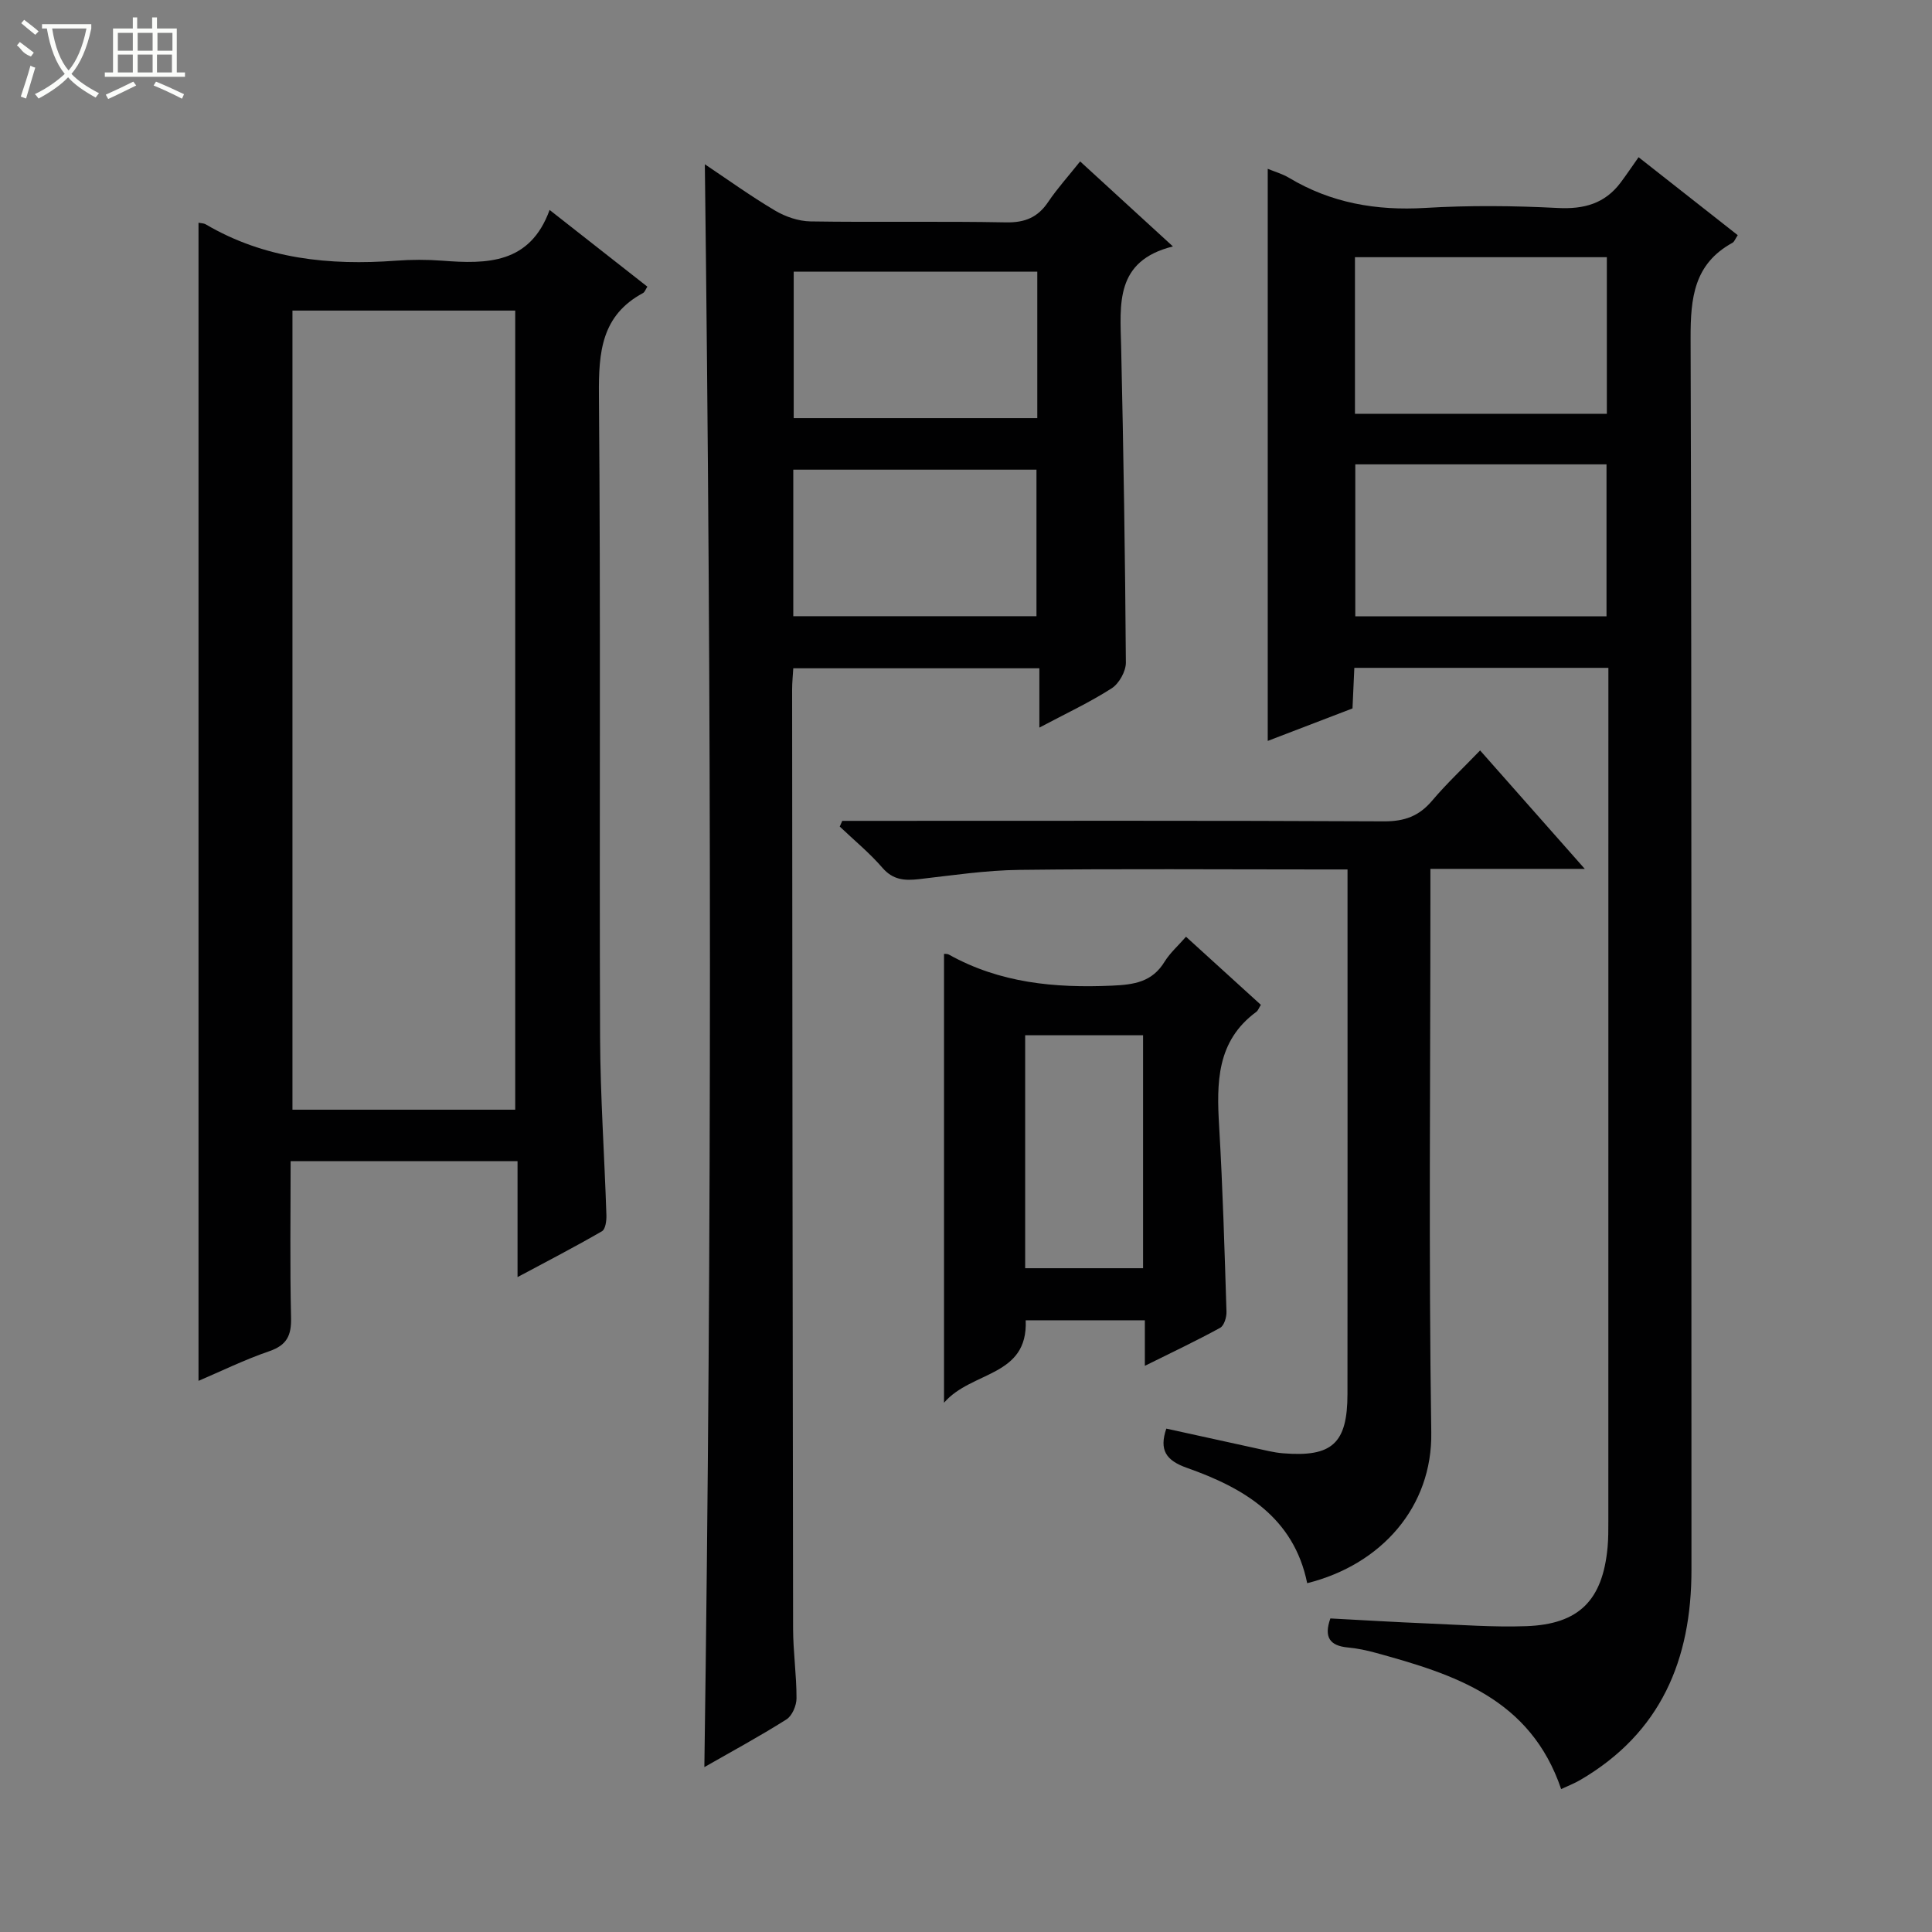 <svg enable-background="new 0 0 400 400" viewBox="0 0 400 400" xmlns="http://www.w3.org/2000/svg"><rect x="0" y="0" width="400" height="400" fill="#808080" stroke="none"/><g fill="#010102"><path d="m323.22 370.41c-6.38-18.78-22.16-23.75-38.31-28.19-1.92-.53-3.89-.95-5.87-1.13-3.67-.35-5-2.08-3.6-6.01 6.63.35 13.38.76 20.13 1.04 6.81.28 13.64.8 20.43.56 10.92-.39 15.81-5.37 16.83-16.3.17-1.82.16-3.66.16-5.49.01-57.5.01-114.99.01-172.48 0-1.3 0-2.6 0-4.14-17.68 0-34.92 0-52.6 0-.12 2.71-.24 5.3-.38 8.4-5.68 2.18-11.48 4.4-17.55 6.73 0-39.7 0-78.86 0-118.45 1.45.6 3.03 1.04 4.4 1.86 8.71 5.22 18.07 6.84 28.17 6.24 9.13-.55 18.34-.46 27.48.01 5.44.28 9.75-.9 13.03-5.28 1.2-1.61 2.32-3.27 3.7-5.23 7.57 5.95 14.02 11.03 20.53 16.14-.54.81-.71 1.37-1.08 1.57-7.99 4.38-8.7 11.42-8.68 19.76.26 84.99.13 169.97.18 254.96.01 18.65-6.34 33.81-23.03 43.55-1.13.67-2.37 1.14-3.95 1.88zm-42.69-317.16v32.42h52.15c0-10.95 0-21.64 0-32.42-17.52 0-34.73 0-52.15 0zm.07 42.89v31.46h52.01c0-10.69 0-21.05 0-31.46-17.48 0-34.58 0-52.01 0z"/><path d="m145.93 34.01c4.64 3.1 9.46 6.58 14.56 9.6 2.15 1.27 4.85 2.19 7.32 2.23 13.49.21 27-.06 40.49.2 3.92.07 6.58-1.04 8.73-4.25 1.85-2.75 4.09-5.22 6.6-8.37 6.22 5.7 12.28 11.26 19.21 17.6-12.05 3-10.92 11.96-10.72 20.74.49 21.8.83 43.61.98 65.42.01 1.81-1.41 4.35-2.94 5.33-4.56 2.92-9.5 5.23-14.97 8.13 0-4.48 0-8.21 0-12.28-17.17 0-33.89 0-50.95 0-.08 1.46-.24 2.91-.24 4.36.05 64.82.09 129.64.2 194.46.01 4.81.72 9.62.71 14.43 0 1.5-.9 3.63-2.09 4.38-5.6 3.54-11.43 6.69-16.99 9.87 1.58-110.69 1.47-221.15.1-331.85zm68.83 22.24c-16.92 0-33.61 0-50.43 0v30.32h50.43c0-10.26 0-20.17 0-30.32zm-50.52 71.33h50.35c0-10.38 0-20.41 0-30.34-16.97 0-33.54 0-50.35 0z"/><path d="m107.15 264.41c0-8.39 0-15.99 0-24-15.66 0-31.02 0-46.98 0 0 10.82-.16 21.6.09 32.37.09 3.69-.84 5.71-4.5 6.97-5.13 1.76-10.04 4.17-14.66 6.14 0-80.01 0-159.83 0-239.78.56.12 1.09.1 1.48.33 12.26 7.21 25.62 8.55 39.46 7.53 3.15-.23 6.34-.24 9.49 0 9.31.72 18.2.68 22.26-10.5 7.2 5.65 13.7 10.75 20.24 15.88-.36.54-.53 1.12-.9 1.32-8.61 4.64-9.2 12.21-9.13 21.06.38 44.32.07 88.64.24 132.95.05 12.3.91 24.6 1.31 36.9.04 1.13-.19 2.91-.91 3.33-5.56 3.22-11.27 6.17-17.49 9.5zm-.48-34.66c0-55.45 0-110.44 0-165.45-15.56 0-30.79 0-46.12 0v165.45z"/><path d="m270.64 327.78c-2.77-13.61-13.07-19.7-24.86-23.86-4.4-1.55-5.81-3.7-4.31-8.14 7.09 1.55 14.17 3.12 21.25 4.66.97.21 1.96.37 2.95.45 10.14.82 13.3-2.05 13.31-12.28.03-34.81.01-69.62.01-104.42 0-1.15 0-2.3 0-4.18-1.99 0-3.74 0-5.5 0-20.82 0-41.64-.16-62.45.09-6.93.08-13.86 1.13-20.78 1.92-2.96.33-5.36.19-7.56-2.35-2.67-3.09-5.87-5.71-8.84-8.54.17-.39.35-.79.52-1.18h5.25c35.64 0 71.28-.08 106.92.1 4.22.02 7.23-1.07 9.93-4.25 3-3.55 6.41-6.74 9.96-10.43 7.23 8.18 14.1 15.95 21.67 24.52-11.13 0-21.19 0-31.96 0v6.24c0 36.81-.37 73.62.18 110.42.25 15.39-10.29 27.39-25.69 31.23z"/><path d="m245.55 193.94c5.42 4.93 10.45 9.5 15.5 14.1-.42.67-.59 1.19-.94 1.45-8.27 6.07-8.23 14.71-7.7 23.72.75 12.77 1.12 25.57 1.52 38.36.04 1.13-.49 2.89-1.31 3.34-4.91 2.69-9.99 5.09-15.59 7.87 0-3.53 0-6.3 0-9.43-8.4 0-16.46 0-24.67 0 .5 11.78-11.2 10.44-16.91 17.07 0-31.86 0-62.35 0-92.93.12.02.64-.05 1.01.15 10.54 5.88 21.89 6.95 33.72 6.43 4.65-.2 8.38-.75 10.96-5 1.13-1.81 2.8-3.28 4.41-5.13zm-33.3 68.63h24.41c0-16.27 0-32.18 0-48.23-8.31 0-16.34 0-24.41 0z"/></g><path d="m6.4 11.7c-2-.8-1.9-1.6-2.9-2.3l.6-.7c.9.7 1.9 1.4 2.9 2.2zm-2.1 8.3c.7-2.1 1.4-4.2 2-6.4.2.1.6.3 1 .4-.7 2.3-1.3 4.4-1.9 6.4zm3-12.8c-1.1-.9-2.1-1.7-2.9-2.4l.6-.7c1 .8 2 1.5 3 2.4zm1.4-1.3v-.9h10.2v.9c-.9 4.2-2.3 7.3-4.1 9.4 1.3 1.4 3.2 2.7 5.7 4-.2.2-.4.5-.7.9-2.5-1.4-4.4-2.7-5.7-4.2-1.4 1.5-3.5 3-6.1 4.4 0 0 0 0-.1-.1-.3-.4-.5-.7-.7-.8 2.7-1.3 4.7-2.8 6.2-4.2-1.8-2.2-3-5.3-3.7-9.4zm9.2 0h-7.1c.6 3.8 1.7 6.7 3.4 8.7 1.7-2 2.9-4.8 3.7-8.7z" fill="#fbfcfa"/><path d="m31.6 3.6h.9v2.3h4.1v9.1h1.7v.9h-16.6v-.9h1.7v-9.1h4.1v-2.3h.9v2.3h3.1v-2.3zm-4 13.3.6.8c-1.9.9-3.8 1.9-5.8 2.8-.2-.3-.3-.6-.5-.9 2-.9 3.9-1.8 5.7-2.7zm-3.2-10.1v3.7h3.1v-3.7zm0 4.5v3.7h3.1v-3.7zm4.1-4.5v3.7h3.1v-3.7zm0 4.5v3.7h3.1v-3.7zm9.1 9.1c-2.1-1.1-4.1-2-5.8-2.7l.5-.8c2.2.9 4.1 1.8 5.8 2.6l-.4.9zm-1.9-13.6h-3.1v3.7h3.1zm-3.2 4.5v3.7h3.1v-3.7z" fill="#fbfcfa"/></svg>